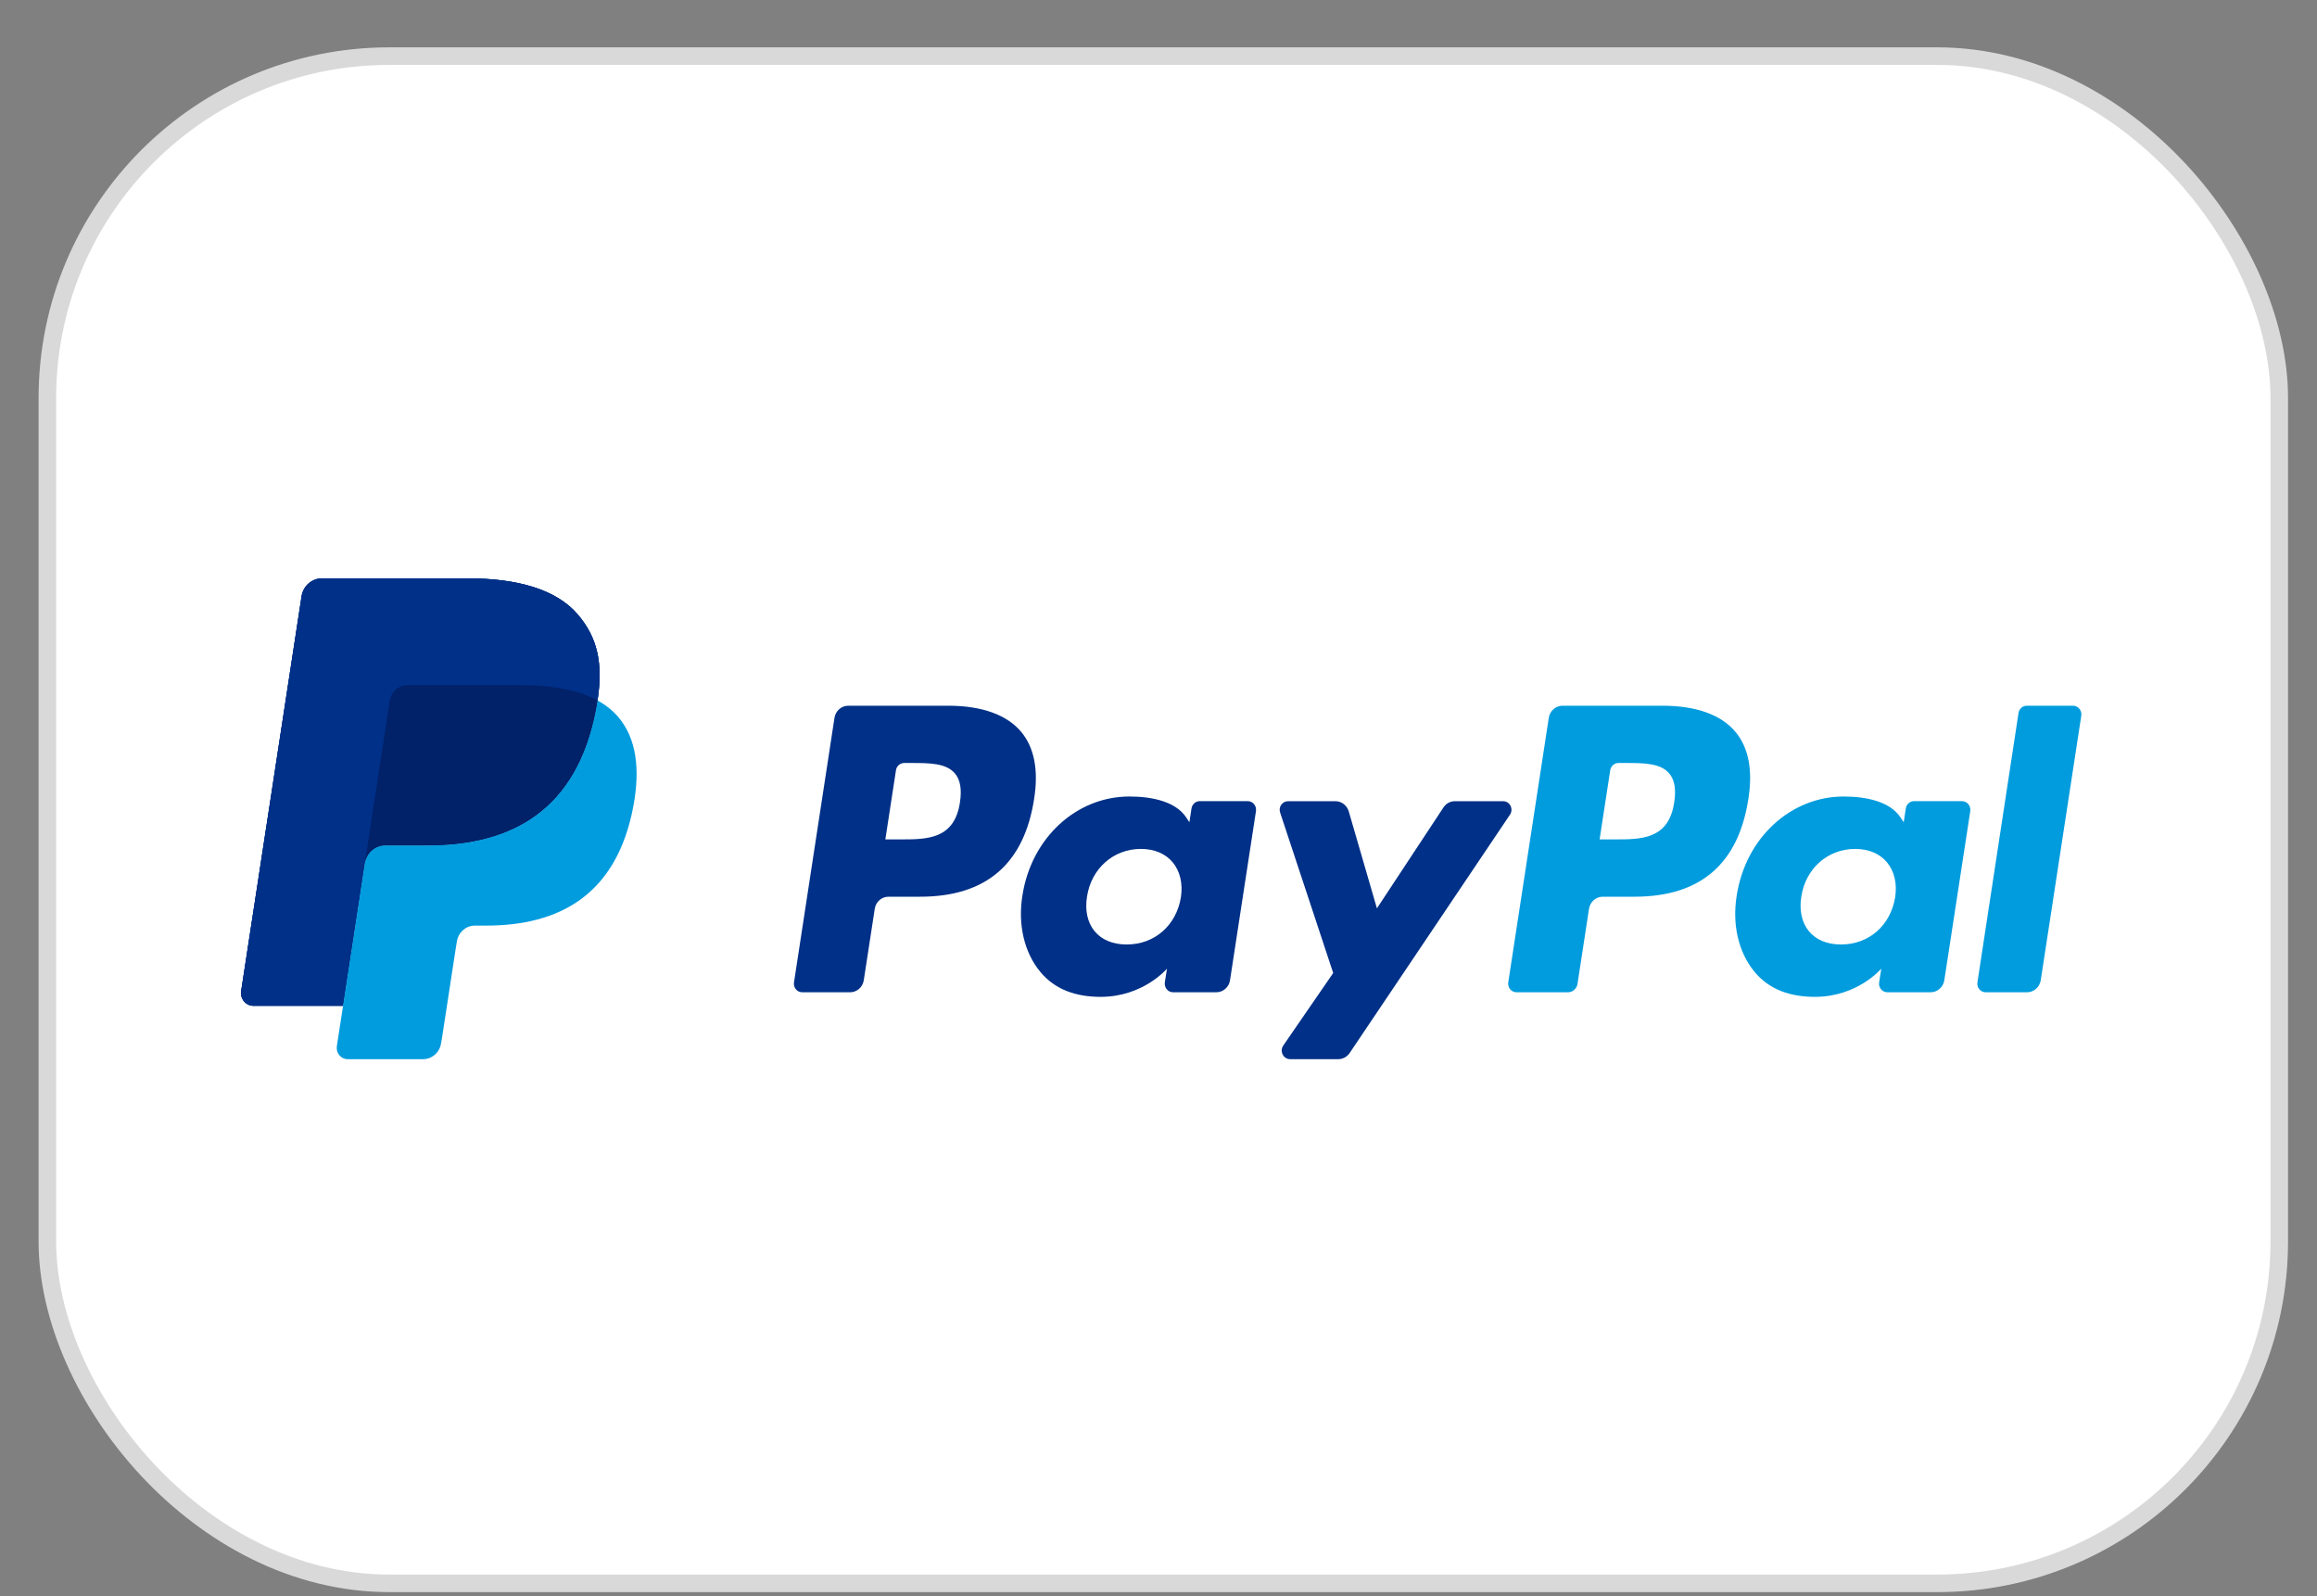 <svg width="45" height="31" viewBox="0 0 45 31" fill="none" xmlns="http://www.w3.org/2000/svg">
<rect x="0" y="0" width="45" height="31" fill="#808080" stroke="none"/>
<rect x="0.92" y="1.09" width="43.347" height="29.66" rx="6.64" fill="white" stroke="#D9D9D9" stroke-width="0.341"/>
<path d="M11.223 11.936C10.803 11.443 10.044 11.232 9.073 11.232H6.256C6.057 11.232 5.888 11.38 5.857 11.582L4.684 19.246C4.661 19.397 4.774 19.534 4.923 19.534H6.662L7.099 16.68L7.086 16.769C7.117 16.567 7.284 16.419 7.483 16.419H8.309C9.933 16.419 11.204 15.739 11.576 13.774C11.587 13.716 11.596 13.659 11.605 13.604C11.715 12.878 11.604 12.383 11.223 11.936Z" fill="#003087"/>
<path d="M32.516 15.582C32.41 16.302 31.877 16.302 31.361 16.302H31.067L31.273 14.959C31.286 14.878 31.354 14.818 31.433 14.818H31.568C31.919 14.818 32.251 14.818 32.422 15.024C32.524 15.147 32.555 15.33 32.516 15.582ZM32.292 13.706H30.347C30.214 13.706 30.101 13.806 30.08 13.941L29.293 19.078C29.278 19.18 29.354 19.271 29.453 19.271H30.451C30.544 19.271 30.624 19.202 30.638 19.107L30.861 17.651C30.882 17.515 30.995 17.415 31.128 17.415H31.744C33.025 17.415 33.764 16.777 33.957 15.511C34.044 14.958 33.961 14.523 33.709 14.218C33.433 13.883 32.943 13.706 32.292 13.706Z" fill="#009CDE"/>
<path d="M18.644 15.582C18.537 16.302 18.004 16.302 17.488 16.302H17.195L17.401 14.959C17.413 14.878 17.481 14.818 17.561 14.818H17.695C18.047 14.818 18.378 14.818 18.549 15.024C18.651 15.147 18.682 15.33 18.644 15.582ZM18.419 13.706H16.474C16.341 13.706 16.228 13.806 16.207 13.941L15.421 19.078C15.405 19.18 15.481 19.271 15.581 19.271H16.509C16.642 19.271 16.756 19.172 16.776 19.037L16.989 17.651C17.009 17.515 17.123 17.415 17.256 17.415H17.871C19.152 17.415 19.892 16.777 20.085 15.511C20.172 14.958 20.088 14.523 19.837 14.218C19.56 13.883 19.07 13.706 18.419 13.706Z" fill="#003087"/>
<path d="M22.935 17.427C22.845 17.975 22.422 18.343 21.883 18.343C21.613 18.343 21.397 18.253 21.258 18.084C21.12 17.916 21.068 17.677 21.112 17.41C21.196 16.867 21.625 16.487 22.156 16.487C22.42 16.487 22.635 16.578 22.777 16.748C22.919 16.921 22.976 17.162 22.935 17.427ZM24.233 15.559H23.301C23.221 15.559 23.154 15.619 23.141 15.7L23.1 15.969L23.035 15.871C22.833 15.57 22.384 15.469 21.935 15.469C20.906 15.469 20.027 16.272 19.856 17.399C19.767 17.961 19.893 18.498 20.203 18.873C20.487 19.217 20.892 19.36 21.376 19.36C22.205 19.36 22.665 18.812 22.665 18.812L22.623 19.078C22.608 19.18 22.684 19.271 22.784 19.271H23.622C23.755 19.271 23.869 19.172 23.889 19.037L24.393 15.752C24.408 15.651 24.332 15.559 24.233 15.559Z" fill="#003087"/>
<path d="M36.807 17.427C36.717 17.975 36.295 18.343 35.756 18.343C35.486 18.343 35.27 18.253 35.131 18.084C34.993 17.916 34.941 17.677 34.985 17.41C35.068 16.867 35.498 16.487 36.028 16.487C36.293 16.487 36.508 16.578 36.649 16.748C36.792 16.921 36.848 17.162 36.807 17.427ZM38.105 15.559H37.174C37.094 15.559 37.026 15.619 37.014 15.7L36.973 15.969L36.908 15.871C36.706 15.57 36.256 15.469 35.807 15.469C34.779 15.469 33.9 16.272 33.729 17.399C33.639 17.961 33.766 18.498 34.075 18.873C34.359 19.217 34.765 19.36 35.248 19.36C36.078 19.36 36.538 18.812 36.538 18.812L36.496 19.078C36.48 19.18 36.556 19.271 36.656 19.271H37.495C37.628 19.271 37.741 19.172 37.762 19.037L38.266 15.752C38.281 15.651 38.205 15.559 38.105 15.559Z" fill="#009CDE"/>
<path d="M29.193 15.56H28.257C28.167 15.56 28.084 15.605 28.034 15.682L26.742 17.641L26.195 15.758C26.16 15.64 26.055 15.56 25.936 15.56H25.016C24.905 15.56 24.826 15.672 24.862 15.78L25.893 18.897L24.923 20.306C24.848 20.417 24.924 20.57 25.056 20.57H25.991C26.079 20.57 26.163 20.525 26.213 20.45L29.326 15.822C29.401 15.711 29.324 15.56 29.193 15.56Z" fill="#003087"/>
<path d="M39.203 13.847L38.405 19.078C38.389 19.18 38.465 19.271 38.565 19.271H39.368C39.501 19.271 39.614 19.172 39.635 19.036L40.422 13.899C40.437 13.798 40.361 13.706 40.261 13.706H39.363C39.283 13.706 39.215 13.766 39.203 13.847Z" fill="#009CDE"/>
<path d="M11.223 11.936C10.803 11.443 10.044 11.232 9.073 11.232H6.256C6.057 11.232 5.888 11.38 5.857 11.582L4.684 19.246C4.661 19.397 4.774 19.534 4.923 19.534H6.662L7.099 16.68L7.086 16.769C7.117 16.567 7.284 16.419 7.483 16.419H8.309C9.933 16.419 11.204 15.739 11.576 13.774C11.587 13.716 11.596 13.659 11.605 13.604C11.715 12.878 11.604 12.383 11.223 11.936Z" fill="#003087"/>
<path d="M7.569 13.614C7.587 13.492 7.663 13.393 7.765 13.342C7.811 13.32 7.863 13.307 7.917 13.307H10.126C10.387 13.307 10.632 13.325 10.854 13.362C10.918 13.372 10.98 13.384 11.04 13.398C11.101 13.412 11.159 13.428 11.216 13.444C11.244 13.453 11.272 13.462 11.299 13.471C11.409 13.509 11.511 13.553 11.605 13.604C11.715 12.877 11.604 12.383 11.223 11.936C10.803 11.443 10.044 11.232 9.073 11.232H6.256C6.057 11.232 5.888 11.38 5.857 11.582L4.684 19.246C4.661 19.397 4.774 19.534 4.923 19.534H6.663L7.099 16.68L7.569 13.614Z" fill="#003087"/>
<path d="M11.605 13.604C11.596 13.66 11.587 13.716 11.576 13.774C11.204 15.739 9.933 16.419 8.309 16.419H7.483C7.284 16.419 7.117 16.567 7.086 16.769L6.663 19.534L6.542 20.318C6.522 20.45 6.621 20.57 6.751 20.57H8.218C8.391 20.57 8.539 20.44 8.566 20.263L8.58 20.186L8.857 18.382L8.874 18.282C8.901 18.106 9.049 17.976 9.223 17.976H9.442C10.863 17.976 11.975 17.381 12.3 15.662C12.435 14.944 12.365 14.344 12.006 13.923C11.897 13.796 11.762 13.69 11.605 13.604Z" fill="#009CDE"/>
<path d="M11.216 13.444C11.159 13.427 11.101 13.412 11.041 13.398C10.98 13.384 10.918 13.372 10.854 13.362C10.631 13.324 10.388 13.307 10.126 13.307H7.917C7.863 13.307 7.811 13.319 7.765 13.342C7.663 13.393 7.587 13.492 7.569 13.614L7.099 16.68L7.086 16.769C7.117 16.567 7.284 16.418 7.483 16.418H8.309C9.933 16.418 11.205 15.739 11.576 13.774C11.587 13.716 11.596 13.659 11.605 13.604C11.511 13.553 11.409 13.509 11.299 13.471C11.272 13.462 11.244 13.453 11.216 13.444Z" fill="#012169"/>
</svg>
